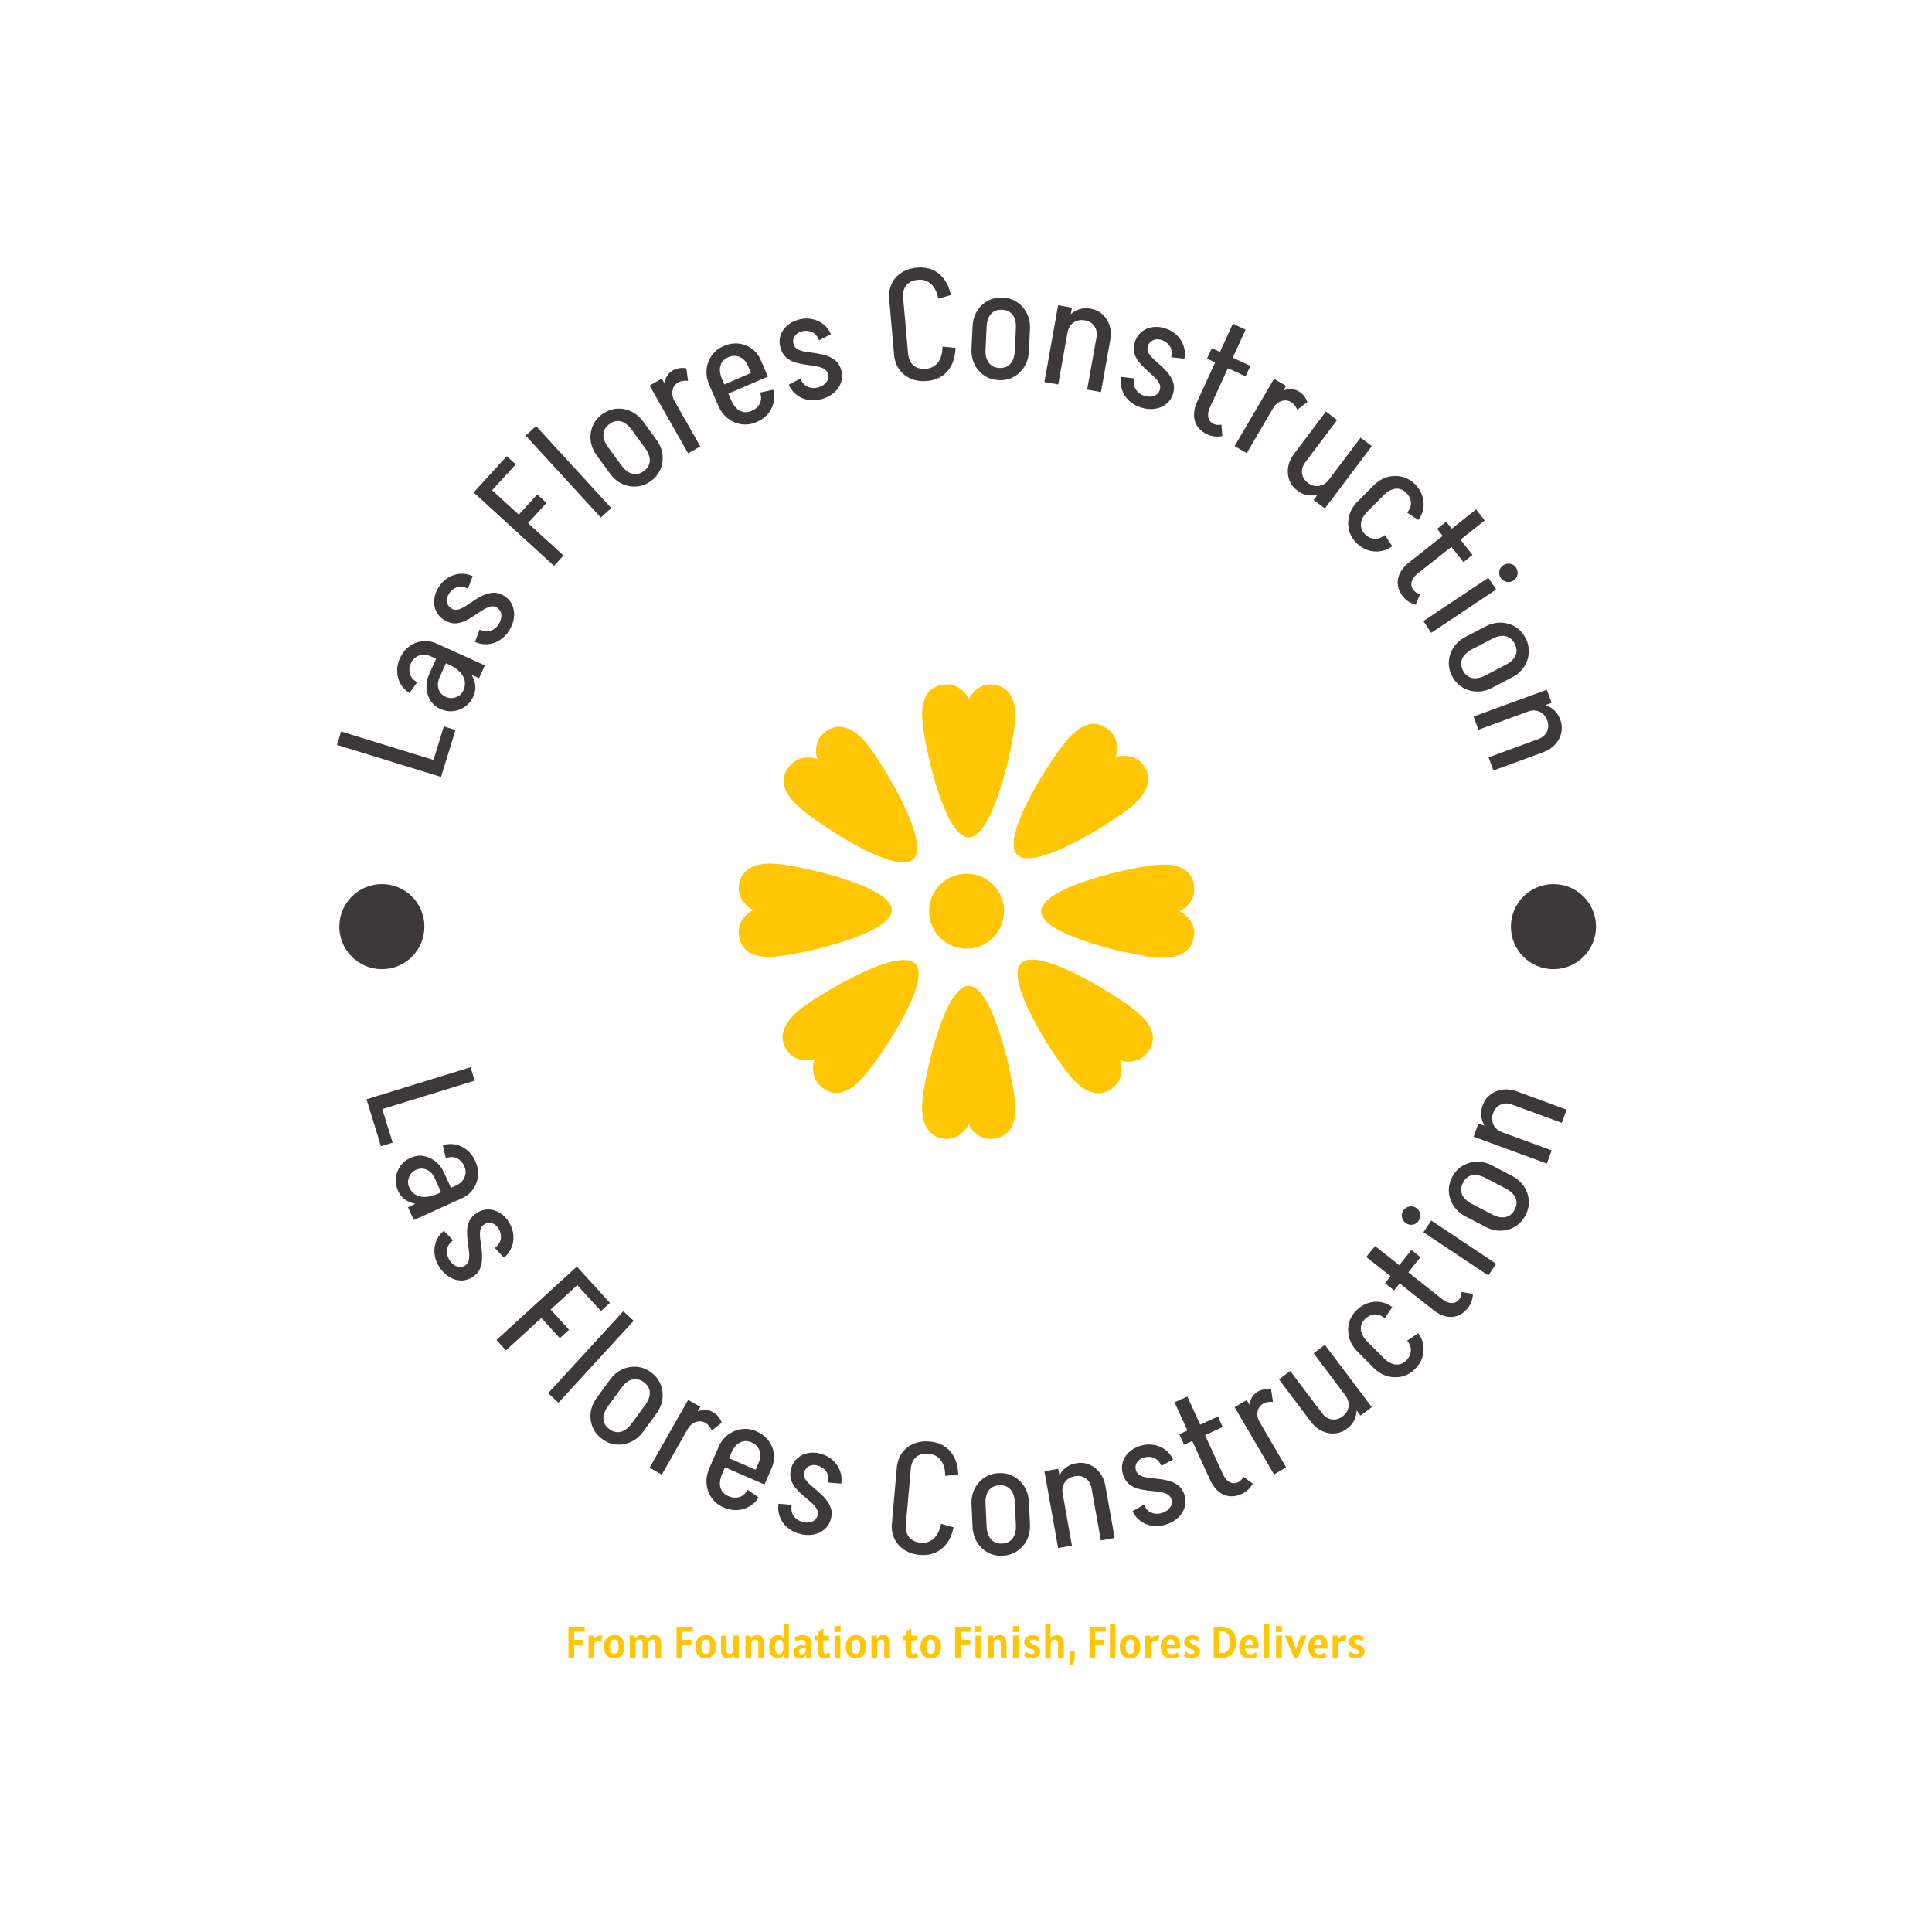 <svg xmlns="http://www.w3.org/2000/svg" version="1.1" xmlns:xlink="http://www.w3.org/1999/xlink" xmlns:svgjs="http://svgjs.dev/svgjs" width="1500" height="1500" viewBox="0 0 1500 1500"><rect width="1500" height="1500" fill="#ffffff"></rect><g transform="matrix(0.667,0,0,0.667,250.135,207.668)"><svg viewBox="0 0 258 280" data-background-color="#ffffff" preserveAspectRatio="xMidYMid meet" height="1627" width="1500" xmlns="http://www.w3.org/2000/svg" xmlns:xlink="http://www.w3.org/1999/xlink"><g id="tight-bounds" transform="matrix(1,0,0,1,-0.035,0)"><svg viewBox="0 0 258.069 280" height="280" width="258.069"><g><svg viewBox="0 0 278.27 301.917" height="280" width="258.069"><g><svg viewBox="0 0 278.27 301.917" height="301.917" width="278.27"><g id="textblocktransform"><svg viewBox="0 0 278.27 301.917" height="301.917" width="278.27" id="textblock"><g><svg viewBox="0 0 278.27 278.27" height="278.27" width="278.27"><g transform="matrix(1,0,0,1,89.943,90.053)"><svg viewBox="0 0 98.383 98.164" height="98.164" width="98.383"><g id="icon-0"><svg xmlns="http://www.w3.org/2000/svg" xmlns:xlink="http://www.w3.org/1999/xlink" version="1.1" x="0" y="0" viewBox="0 0.205 100.012 99.789" enable-background="new 0 0 100 100" xml:space="preserve" width="98.383" height="98.164" class="icon-xg-0" data-fill-palette-color="accent" id="xg-0"><g fill="#ffc604" data-fill-palette-color="accent"><path d="M12.762 72.146c-0.205 0.193-5.821 4.66-1.523 9.195 1.31 1.383 3.888 1.762 5.505 1.109-0.796 1.668-0.484 4.186 0.829 5.57 4.439 4.686 8.993-0.812 9.241-1.049 2.799-2.65 15.849-21.32 11.968-25.414C34.903 57.463 15.56 69.496 12.762 72.146z" fill="#ffc604" data-fill-palette-color="accent"></path><path d="M86.9 26.447c0.202-0.198 5.719-4.783 1.327-9.225-1.34-1.354-3.925-1.68-5.527-0.992 0.762-1.684 0.397-4.194-0.944-5.553-4.541-4.588-8.977 1.006-9.22 1.247-2.74 2.711-15.391 21.653-11.425 25.665C65.079 41.6 84.162 29.158 86.9 26.447z" fill="#ffc604" data-fill-palette-color="accent"></path><path d="M40.266 92.564c0 0.283-0.62 7.43 5.624 7.43 1.905 0 3.955-1.609 4.595-3.23 0.661 1.725 2.701 3.23 4.611 3.23 6.454 0 5.598-7.088 5.598-7.43 0-3.854-4.574-26.172-10.214-26.172C44.839 66.393 40.266 88.711 40.266 92.564z" fill="#ffc604" data-fill-palette-color="accent"></path><path d="M60.721 7.635c0-0.282 0.62-7.43-5.625-7.43-1.905 0-3.954 1.609-4.591 3.23-0.663-1.725-2.705-3.23-4.615-3.23-6.454 0-5.596 7.088-5.596 7.43 0 3.854 4.571 26.17 10.213 26.17C56.147 33.805 60.721 11.488 60.721 7.635z" fill="#ffc604" data-fill-palette-color="accent"></path><path d="M7.43 39.562C7.148 39.562 0 38.94 0 45.186c0 1.906 1.608 3.956 3.23 4.592C1.505 50.439 0 52.48 0 54.393c0 6.453 7.088 5.594 7.43 5.594 3.854 0 26.17-4.57 26.17-10.209C33.6 44.135 11.283 39.562 7.43 39.562z" fill="#ffc604" data-fill-palette-color="accent"></path><path d="M92.581 60.23c0.281 0 7.431 0.619 7.431-5.625 0-1.904-1.608-3.955-3.23-4.595 1.724-0.663 3.23-2.703 3.23-4.611 0-6.455-7.088-5.599-7.431-5.599-3.853 0-26.171 4.574-26.171 10.213C66.41 55.654 88.729 60.23 92.581 60.23z" fill="#ffc604" data-fill-palette-color="accent"></path><path d="M73.518 87.051c0.203 0.195 4.874 5.643 9.246 1.182 1.332-1.363 1.617-3.949 0.904-5.541 1.697 0.73 4.2 0.328 5.536-1.037 4.519-4.611-1.147-8.957-1.392-9.197-2.752-2.695-21.894-15.045-25.842-11.018C58.022 65.473 70.767 84.352 73.518 87.051z" fill="#ffc604" data-fill-palette-color="accent"></path><path d="M27.575 12.611c-0.194-0.203-4.7-5.788-9.204-1.461-1.374 1.32-1.736 3.901-1.071 5.514-1.674-0.784-4.188-0.457-5.565 0.867-4.655 4.472 0.877 8.987 1.112 9.235 2.672 2.776 21.432 15.699 25.499 11.792C42.414 34.648 30.246 15.391 27.575 12.611z" fill="#ffc604" data-fill-palette-color="accent"></path><path d="M58.257 50.008c0 4.545-3.688 8.23-8.234 8.23-4.546 0-8.232-3.686-8.232-8.23 0-4.549 3.687-8.236 8.232-8.236C54.569 41.771 58.257 45.459 58.257 50.008z" fill="#ffc604" data-fill-palette-color="accent"></path></g></svg></g></svg></g><g id="text-0"><path d="M28.758 99.906l-2.524 8.198-2.521-0.776 2.525-8.198zM26.528 107.148l-0.892 2.898-22.471-6.919 0.892-2.897z" fill="#3d3839" data-fill-palette-color="primary"></path><path d="M35.101 85.942l-1.253 2.772-10.46-4.728 1.253-2.771zM32.635 92.623v0l-2.187-1.244c0.33-0.73 0.431-1.435 0.301-2.114-0.135-0.682-0.492-1.324-1.07-1.926-0.584-0.604-1.362-1.125-2.332-1.563v0l0.556-1.401c1.375 0.621 2.489 1.395 3.342 2.32 0.856 0.919 1.41 1.894 1.662 2.924 0.258 1.033 0.167 2.034-0.272 3.004zM30.448 91.379l2.187 1.244c-0.413 0.915-1.004 1.649-1.772 2.204-0.762 0.557-1.616 0.892-2.561 1.005-0.936 0.109-1.862-0.043-2.776-0.457v0l1.085-2.647c0.773 0.35 1.53 0.377 2.269 0.083 0.743-0.285 1.265-0.763 1.568-1.432zM26.611 92.728l-1.085 2.647c-0.951-0.43-1.679-1.044-2.184-1.841-0.502-0.803-0.784-1.707-0.848-2.711-0.057-1.002 0.147-2.018 0.613-3.05v0l2.198 0.805c-0.386 0.853-0.456 1.671-0.212 2.455 0.245 0.783 0.751 1.348 1.518 1.695zM27.352 84.048l-2.047 4.53-2.198-0.805 2.118-4.686zM27.903 84.375l-0.556 1.401-3.922-1.773 0.62-1.372zM24.705 81.244v0l-1.252 2.771c-0.89-0.402-1.741-0.465-2.554-0.189-0.809 0.285-1.405 0.851-1.787 1.698v0l-2.376-1.074c0.494-1.093 1.164-1.954 2.011-2.584 0.847-0.63 1.794-1.008 2.841-1.133 1.047-0.125 2.087 0.045 3.117 0.511zM20.488 89.594v0l-1.669 2.318c-0.853-0.533-1.502-1.2-1.946-2-0.444-0.8-0.684-1.677-0.718-2.631-0.034-0.954 0.163-1.907 0.594-2.858v0l2.375 1.073c-0.338 0.749-0.412 1.492-0.22 2.229 0.194 0.731 0.722 1.354 1.584 1.869z" fill="#3d3839" data-fill-palette-color="primary"></path><path d="M37.728 73.477v0c-0.475-0.296-0.971-0.371-1.49-0.226-0.528 0.147-1.085 0.411-1.672 0.792-0.592 0.377-1.205 0.781-1.838 1.212-0.633 0.431-1.292 0.806-1.976 1.126-0.684 0.32-1.401 0.485-2.152 0.493-0.753-0.001-1.516-0.242-2.288-0.722v0c0 0 0.05-0.08 0.15-0.241 0.1-0.16 0.23-0.369 0.39-0.626 0.157-0.252 0.312-0.5 0.465-0.746 0.153-0.246 0.283-0.455 0.39-0.626 0.107-0.172 0.16-0.257 0.16-0.257v0c0.475 0.296 0.971 0.371 1.49 0.226 0.525-0.141 1.079-0.407 1.663-0.798 0.575-0.388 1.187-0.797 1.835-1.226 0.652-0.435 1.322-0.804 2.01-1.105 0.691-0.307 1.403-0.475 2.135-0.504 0.738-0.025 1.504 0.21 2.298 0.706v0c0 0-0.053 0.086-0.16 0.257-0.107 0.172-0.239 0.383-0.395 0.635-0.16 0.257-0.317 0.509-0.47 0.755-0.153 0.246-0.281 0.452-0.385 0.617-0.107 0.172-0.16 0.257-0.16 0.258zM40.335 78.445v0l-2.239-1.394c0.438-0.703 0.623-1.389 0.556-2.058-0.067-0.669-0.376-1.174-0.924-1.516v0l1.57-2.522c0.789 0.491 1.363 1.143 1.723 1.954 0.356 0.817 0.481 1.7 0.374 2.649-0.105 0.958-0.458 1.921-1.06 2.887zM27.867 73.656l-1.555 2.496c-0.772-0.481-1.346-1.108-1.72-1.882-0.373-0.764-0.515-1.606-0.426-2.527 0.086-0.915 0.392-1.795 0.919-2.641v0l2.238 1.394c-0.363 0.583-0.497 1.174-0.402 1.773 0.104 0.597 0.42 1.059 0.946 1.387zM32.964 80.877l0.999-2.674c0.886 0.425 1.691 0.509 2.413 0.253 0.726-0.262 1.3-0.73 1.72-1.405v0l2.239 1.394c-0.538 0.863-1.216 1.552-2.036 2.065-0.82 0.513-1.694 0.802-2.623 0.867-0.929 0.064-1.833-0.102-2.712-0.5zM32.462 66.661l-1.016 2.701c-0.912-0.433-1.721-0.524-2.425-0.273-0.708 0.257-1.274 0.726-1.698 1.407v0l-2.238-1.394c0.552-0.886 1.232-1.577 2.041-2.074 0.8-0.494 1.665-0.781 2.595-0.86 0.927-0.074 1.84 0.091 2.741 0.493z" fill="#3d3839" data-fill-palette-color="primary"></path><path d="M48.411 50.848l-4.546 4.977-1.992-1.82 4.546-4.976zM50.042 64.449l-17.361-15.857 2.044-2.238 17.361 15.857zM35.991 48.864l-1.94-1.771 5.785-6.334 1.94 1.771z" fill="#3d3839" data-fill-palette-color="primary"></path><path d="M62.397 51.959l-2.241 2.055-16.235-17.7 2.241-2.056z" fill="#3d3839" data-fill-palette-color="primary"></path><path d="M72.171 37.223l-2.455 1.795-2.893-3.956 2.455-1.795zM64.602 42.758l-2.447 1.789-2.893-3.956 2.447-1.789zM62.077 33.776l-0.155 0.113-1.557-2.128 0.155-0.114zM71.06 46.059l-0.155 0.113-1.557-2.128 0.155-0.114zM61.727 38.826l-2.447 1.79c-0.736-1.006-1.174-2.062-1.316-3.169-0.136-1.111 0.001-2.167 0.413-3.168 0.407-1.007 1.086-1.858 2.037-2.554v0l1.557 2.129c-0.788 0.577-1.211 1.299-1.269 2.167-0.052 0.864 0.289 1.799 1.025 2.805zM69.296 33.291v0l-2.455 1.796c-0.736-1.006-1.52-1.617-2.355-1.834-0.834-0.216-1.653-0.03-2.458 0.559v0l-1.557-2.129c0.952-0.696 1.969-1.085 3.052-1.168 1.079-0.088 2.127 0.101 3.144 0.568 1.017 0.466 1.893 1.202 2.629 2.208zM62.137 44.522v0l2.447-1.789c0.72 0.984 1.503 1.588 2.351 1.811 0.853 0.219 1.674 0.04 2.462-0.536v0l1.557 2.129c-0.952 0.696-1.969 1.085-3.052 1.167-1.079 0.088-2.127-0.101-3.144-0.567-1.012-0.47-1.885-1.208-2.621-2.215zM69.698 38.993l2.455-1.795c0.736 1.006 1.171 2.064 1.308 3.175 0.136 1.111-0.001 2.167-0.413 3.168-0.407 1.007-1.086 1.858-2.037 2.554v0l-1.557-2.129c0.805-0.588 1.227-1.318 1.265-2.189 0.039-0.871-0.302-1.799-1.021-2.784z" fill="#3d3839" data-fill-palette-color="primary"></path><path d="M81.641 38.655l-2.635 1.498-8.323-14.644 2.635-1.498zM76.069 28.851l-1.186 0.674c-0.559-0.984-0.898-1.961-1.016-2.932-0.118-0.971-0.017-1.842 0.305-2.614 0.318-0.762 0.826-1.341 1.523-1.737v0l1.169 2.589c-0.679 0.386-1.089 0.96-1.229 1.722-0.15 0.759-0.005 1.525 0.434 2.298zM78.626 21.796l0.357 2.714c-0.344-0.06-0.709-0.062-1.095-0.005-0.395 0.054-0.736 0.163-1.024 0.326v0l-1.169-2.589c0.445-0.253 0.928-0.419 1.448-0.498 0.515-0.076 1.009-0.058 1.483 0.052z" fill="#3d3839" data-fill-palette-color="primary"></path><path d="M96.236 23.557l-10.439 4.525-0.86-1.984 10.439-4.525zM93.891 33.339l-0.148 0.065-1.049-2.42 0.148-0.064zM88.309 28.667l-2.782 1.206-1.949-4.496 2.781-1.206zM95.376 21.573l-2.781 1.205-0.692-1.594 2.782-1.206zM94.685 19.978v0l-2.782 1.206c-0.389-0.896-0.979-1.514-1.772-1.853-0.784-0.335-1.606-0.317-2.465 0.056v0l-1.037-2.392c1.1-0.477 2.175-0.664 3.226-0.562 1.05 0.103 2.005 0.46 2.865 1.071 0.86 0.611 1.515 1.436 1.965 2.474zM94.572 27.009v0l2.821-0.606c0.263 0.929 0.288 1.85 0.075 2.765-0.207 0.912-0.615 1.731-1.225 2.458-0.604 0.724-1.388 1.295-2.352 1.713v0l-1.049-2.419c0.735-0.319 1.28-0.816 1.634-1.49 0.347-0.672 0.379-1.479 0.096-2.421zM86.371 24.199l-2.781 1.206c-0.504-1.162-0.701-2.295-0.592-3.4 0.117-1.101 0.487-2.094 1.108-2.98 0.619-0.892 1.469-1.573 2.551-2.042v0l1.037 2.392c-0.896 0.389-1.465 1.006-1.708 1.852-0.239 0.838-0.11 1.828 0.385 2.972zM85.527 29.873v0l2.782-1.206c0.488 1.125 1.119 1.886 1.893 2.285 0.784 0.402 1.623 0.408 2.52 0.02v0l1.049 2.42c-1.082 0.469-2.158 0.627-3.23 0.475-1.074-0.158-2.056-0.577-2.946-1.256-0.883-0.682-1.572-1.594-2.068-2.738z" fill="#3d3839" data-fill-palette-color="primary"></path><path d="M109.229 22.998v0c-0.156-0.537-0.475-0.925-0.958-1.163-0.491-0.243-1.082-0.419-1.773-0.527-0.693-0.115-1.418-0.223-2.178-0.326-0.759-0.102-1.5-0.263-2.222-0.481-0.723-0.218-1.366-0.575-1.931-1.071-0.56-0.504-0.967-1.193-1.22-2.066v0c0 0 0.091-0.026 0.272-0.079 0.181-0.053 0.417-0.121 0.708-0.205 0.285-0.083 0.566-0.164 0.844-0.245 0.278-0.081 0.514-0.149 0.709-0.206 0.194-0.056 0.291-0.084 0.291-0.084v0c0.156 0.537 0.475 0.925 0.958 1.163 0.485 0.245 1.075 0.418 1.77 0.518 0.687 0.095 1.415 0.2 2.185 0.313 0.776 0.112 1.52 0.285 2.234 0.52 0.72 0.233 1.362 0.584 1.925 1.052 0.565 0.474 0.978 1.161 1.239 2.06v0c0 0-0.097 0.028-0.291 0.084-0.194 0.056-0.433 0.126-0.718 0.209-0.291 0.084-0.576 0.167-0.854 0.247-0.278 0.081-0.511 0.148-0.699 0.203-0.194 0.056-0.291 0.084-0.291 0.084zM107.85 28.438v0l-0.734-2.533c0.796-0.231 1.392-0.618 1.788-1.161 0.397-0.543 0.505-1.125 0.325-1.746v0l2.853-0.827c0.259 0.893 0.251 1.761-0.023 2.605-0.281 0.846-0.778 1.586-1.492 2.221-0.718 0.643-1.624 1.123-2.717 1.441zM101.771 16.545l-2.824 0.819c-0.253-0.873-0.261-1.723-0.024-2.55 0.233-0.818 0.69-1.54 1.371-2.165 0.675-0.624 1.491-1.074 2.449-1.352v0l0.734 2.533c-0.66 0.191-1.154 0.542-1.484 1.051-0.321 0.514-0.395 1.068-0.222 1.664zM100.74 25.323l2.53-1.323c0.376 0.908 0.918 1.508 1.627 1.801 0.715 0.29 1.455 0.325 2.219 0.104v0l0.734 2.533c-0.977 0.283-1.942 0.342-2.894 0.176-0.953-0.166-1.796-0.535-2.531-1.107-0.734-0.573-1.296-1.3-1.685-2.184zM109.862 14.409l-2.559 1.331c-0.39-0.932-0.93-1.54-1.623-1.823-0.699-0.281-1.433-0.31-2.203-0.087v0l-0.734-2.533c1.003-0.291 1.971-0.351 2.904-0.179 0.925 0.167 1.76 0.531 2.505 1.093 0.739 0.564 1.309 1.297 1.711 2.198z" fill="#3d3839" data-fill-palette-color="primary"></path><path d="M126.518 18.614l-3.02 0.267-1.066-12.058 3.02-0.267zM125.452 6.556l-3.02 0.267c-0.107-1.215 0.076-2.319 0.549-3.315 0.467-0.988 1.177-1.788 2.131-2.399 0.947-0.604 2.065-0.964 3.353-1.078v0l0.233 2.627c-1.107 0.098-1.949 0.483-2.525 1.156-0.583 0.674-0.823 1.588-0.721 2.742zM123.496 18.851v0l3.019-0.267c0.102 1.154 0.5 2.018 1.193 2.592 0.687 0.575 1.583 0.813 2.691 0.716v0l0.232 2.627c-1.288 0.114-2.452-0.05-3.492-0.492-1.047-0.448-1.887-1.111-2.52-1.989-0.639-0.883-1.014-1.946-1.123-3.187zM135.755 5.949l-2.708 0.808c-0.258-1.384-0.77-2.437-1.538-3.161-0.767-0.723-1.718-1.035-2.851-0.935v0l-0.233-2.627c1.886-0.167 3.473 0.271 4.762 1.314 1.283 1.05 2.139 2.583 2.568 4.601zM133.961 17.094v0l2.804 0.279c-0.066 2.082-0.639 3.752-1.718 5.011-1.086 1.259-2.571 1.972-4.456 2.139v0l-0.233-2.627c1.134-0.1 2.015-0.574 2.644-1.421 0.628-0.847 0.948-1.974 0.959-3.381z" fill="#3d3839" data-fill-palette-color="primary"></path><path d="M152.613 18.159l-3.038-0.143 0.231-4.896 3.038 0.144zM143.247 17.716l-3.028-0.143 0.231-4.895 3.028 0.143zM146.919 9.14l-0.191-0.009 0.124-2.634 0.192 0.009zM146.201 24.34l-0.192-0.009 0.125-2.634 0.192 0.009zM143.477 12.852l-3.028-0.143c0.059-1.245 0.38-2.342 0.965-3.293 0.591-0.95 1.361-1.686 2.309-2.207 0.949-0.528 2.012-0.765 3.19-0.709v0l-0.125 2.634c-0.976-0.046-1.758 0.251-2.348 0.89-0.583 0.64-0.904 1.583-0.963 2.828zM152.843 13.294v0l-3.038-0.143c0.059-1.245-0.169-2.213-0.682-2.905-0.514-0.692-1.268-1.061-2.264-1.109v0l0.124-2.634c1.178 0.056 2.214 0.391 3.109 1.007 0.895 0.609 1.592 1.414 2.091 2.415 0.499 1.001 0.719 2.125 0.66 3.369zM140.22 17.543v0l3.028 0.143c-0.058 1.218 0.173 2.18 0.693 2.886 0.526 0.706 1.277 1.082 2.253 1.128v0l-0.124 2.634c-1.178-0.056-2.214-0.391-3.109-1.007-0.895-0.609-1.592-1.414-2.091-2.415-0.492-1.001-0.709-2.124-0.65-3.369zM149.576 17.985l3.038 0.144c-0.059 1.245-0.384 2.342-0.974 3.292-0.591 0.95-1.361 1.686-2.31 2.207-0.949 0.528-2.012 0.765-3.19 0.709v0l0.125-2.634c0.996 0.047 1.782-0.256 2.359-0.91 0.577-0.654 0.894-1.59 0.952-2.808z" fill="#3d3839" data-fill-palette-color="primary"></path><path d="M158.952 25.271l-2.984-0.532 2.956-16.583 2.985 0.532zM168.184 26.917l-2.985-0.532 2.015-11.301 2.984 0.532zM170.198 15.616l-2.984-0.532c0.163-0.915 0.012-1.715-0.455-2.4-0.467-0.679-1.149-1.098-2.044-1.258v0l1.231-2.531c1.001 0.179 1.858 0.591 2.571 1.239 0.706 0.646 1.213 1.448 1.521 2.406 0.302 0.957 0.355 1.983 0.16 3.076zM160.954 14.04l-1.313-0.234c0.199-1.114 0.609-2.074 1.232-2.88 0.616-0.807 1.364-1.392 2.243-1.755 0.879-0.363 1.823-0.455 2.83-0.276v0l-1.231 2.531c-0.942-0.168-1.76-0.009-2.456 0.476-0.702 0.484-1.137 1.197-1.305 2.138z" fill="#3d3839" data-fill-palette-color="primary"></path><path d="M180.881 26.475v0c0.172-0.532 0.125-1.032-0.141-1.501-0.271-0.477-0.662-0.954-1.173-1.43-0.509-0.483-1.05-0.98-1.621-1.491-0.571-0.51-1.095-1.058-1.571-1.644-0.476-0.586-0.809-1.242-0.999-1.969-0.181-0.731-0.132-1.529 0.148-2.394v0c0 0 0.09 0.029 0.269 0.087 0.179 0.058 0.413 0.134 0.702 0.226 0.282 0.091 0.561 0.181 0.836 0.271 0.276 0.089 0.51 0.165 0.702 0.227 0.192 0.062 0.288 0.093 0.289 0.093v0c-0.172 0.532-0.125 1.032 0.141 1.501 0.264 0.475 0.656 0.948 1.176 1.42 0.515 0.464 1.06 0.959 1.634 1.484 0.58 0.527 1.1 1.088 1.558 1.683 0.466 0.597 0.801 1.246 1.005 1.949 0.202 0.71 0.16 1.51-0.128 2.401v0c0 0-0.096-0.031-0.289-0.093-0.192-0.062-0.429-0.139-0.711-0.23-0.288-0.093-0.57-0.184-0.846-0.273-0.276-0.089-0.506-0.164-0.692-0.224-0.192-0.062-0.288-0.093-0.289-0.093zM176.691 30.206v0l0.811-2.509c0.788 0.255 1.499 0.269 2.132 0.041 0.633-0.227 1.049-0.649 1.247-1.263v0l2.827 0.913c-0.286 0.885-0.779 1.599-1.479 2.145-0.707 0.543-1.533 0.878-2.48 1.004-0.955 0.13-1.975 0.02-3.058-0.331zM178.322 16.95l-2.798-0.904c0.28-0.865 0.749-1.574 1.409-2.125 0.651-0.547 1.434-0.889 2.349-1.025 0.908-0.138 1.837-0.054 2.785 0.253v0l-0.811 2.509c-0.654-0.211-1.26-0.198-1.818 0.039-0.554 0.246-0.926 0.663-1.116 1.253zM172.548 23.642l2.837 0.323c-0.198 0.963-0.085 1.764 0.338 2.403 0.43 0.642 1.023 1.085 1.779 1.329v0l-0.811 2.509c-0.968-0.313-1.8-0.805-2.496-1.476-0.696-0.671-1.188-1.45-1.475-2.335-0.287-0.886-0.344-1.803-0.172-2.753zM186.22 19.716l-2.866-0.332c0.2-0.99 0.092-1.797-0.322-2.419-0.421-0.625-1.013-1.06-1.776-1.307v0l0.811-2.509c0.993 0.321 1.829 0.814 2.506 1.479 0.673 0.656 1.16 1.426 1.462 2.309 0.296 0.881 0.357 1.807 0.185 2.779z" fill="#3d3839" data-fill-palette-color="primary"></path><path d="M191.744 30.169l-2.755-1.263 7.694-16.77 2.738 1.3zM199.42 23.519l-8.33-3.821 1.041-2.269 8.33 3.821zM189.002 28.878v0l2.755 1.264c-0.267 0.582-0.41 1.112-0.43 1.592-0.026 0.477 0.065 0.893 0.272 1.248 0.202 0.352 0.517 0.626 0.946 0.823v0l-1.348 2.283c-1.414-0.649-2.319-1.609-2.714-2.879-0.395-1.271-0.222-2.714 0.519-4.331zM194.204 33.944v0l0.191 2.466c-0.545 0.121-1.092 0.151-1.642 0.092-0.553-0.054-1.072-0.192-1.556-0.414v0l1.348-2.283c0.263 0.121 0.529 0.187 0.798 0.199 0.275 0.015 0.562-0.005 0.861-0.06z" fill="#3d3839" data-fill-palette-color="primary"></path><path d="M199.662 40.117l-2.615-1.533 8.52-14.53 2.615 1.533zM205.366 30.389l-1.177-0.69c0.572-0.976 1.25-1.758 2.032-2.346 0.782-0.588 1.587-0.936 2.416-1.043 0.819-0.105 1.575 0.045 2.266 0.45v0l-1.658 2.308c-0.674-0.395-1.376-0.463-2.106-0.204-0.732 0.25-1.323 0.759-1.773 1.525zM212.754 29.076l-2.172 1.666c-0.12-0.328-0.301-0.645-0.543-0.951-0.245-0.315-0.509-0.556-0.794-0.723v0l1.658-2.308c0.442 0.259 0.827 0.594 1.155 1.006 0.323 0.408 0.555 0.845 0.696 1.31z" fill="#3d3839" data-fill-palette-color="primary"></path><path d="M224.255 36.764l2.429 1.83-10.137 13.452-2.429-1.83zM216.774 31.127l2.421 1.824-6.902 9.159-2.421-1.824zM209.872 40.286l2.421 1.824c-0.563 0.748-0.79 1.535-0.678 2.361 0.121 0.825 0.544 1.511 1.27 2.058v0l-2.243 1.701c-0.834-0.628-1.42-1.39-1.757-2.286-0.343-0.899-0.432-1.844-0.268-2.834 0.164-0.99 0.582-1.931 1.255-2.824zM217.408 45.85l1.065 0.803c-0.681 0.904-1.473 1.58-2.377 2.03-0.905 0.44-1.841 0.624-2.808 0.553-0.962-0.067-1.843-0.402-2.646-1.006v0l2.243-1.701c0.748 0.563 1.541 0.786 2.381 0.668 0.84-0.118 1.553-0.567 2.142-1.347z" fill="#3d3839" data-fill-palette-color="primary"></path><path d="M225.736 52.725l-2.148-2.139 3.507-3.523 2.148 2.139zM229.215 49.23l-2.148-2.138c0.879-0.883 1.854-1.481 2.925-1.793 1.081-0.312 2.147-0.343 3.201-0.093 1.053 0.25 1.997 0.791 2.833 1.623v0l-1.861 1.869c-0.692-0.689-1.469-0.992-2.331-0.909-0.867 0.078-1.74 0.559-2.619 1.441zM236.728 54.544l-2.411-1.602c0.632-0.787 0.902-1.555 0.81-2.302-0.087-0.743-0.415-1.397-0.983-1.963v0l1.86-1.869c0.74 0.737 1.261 1.555 1.563 2.455 0.302 0.89 0.387 1.797 0.256 2.721-0.136 0.92-0.501 1.773-1.095 2.56zM223.609 50.564v0l2.148 2.139c-0.865 0.869-1.337 1.739-1.416 2.611-0.089 0.872 0.213 1.652 0.905 2.341v0l-1.861 1.869c-0.835-0.832-1.38-1.774-1.635-2.826-0.25-1.057-0.224-2.124 0.079-3.201 0.307-1.072 0.901-2.05 1.78-2.933zM229.49 57.789v0l1.613 2.405c-0.77 0.583-1.617 0.947-2.541 1.091-0.929 0.14-1.841 0.063-2.737-0.23-0.901-0.298-1.721-0.816-2.461-1.552v0l1.861-1.869c0.568 0.566 1.228 0.886 1.981 0.96 0.758 0.079 1.519-0.189 2.284-0.805z" fill="#3d3839" data-fill-palette-color="primary"></path><path d="M236.623 66.082l-1.881-2.377 14.467-11.45 1.85 2.402zM246.481 63.64l-5.687-7.186 1.957-1.549 5.687 7.186zM234.766 63.686v0l1.881 2.377c-0.502 0.397-0.871 0.805-1.106 1.224-0.24 0.413-0.348 0.825-0.324 1.235 0.02 0.405 0.176 0.793 0.469 1.162v0l-2.237 1.423c-0.966-1.22-1.336-2.486-1.112-3.798 0.225-1.312 1.034-2.519 2.429-3.623zM237.102 70.561v0l-0.95 2.285c-0.54-0.14-1.042-0.361-1.505-0.664-0.469-0.299-0.868-0.657-1.198-1.075v0l2.237-1.423c0.18 0.227 0.387 0.407 0.621 0.54 0.238 0.138 0.503 0.25 0.795 0.337z" fill="#3d3839" data-fill-palette-color="primary"></path><path d="M239.519 78.906l-1.688-2.531 14.015-9.343 1.687 2.531zM254.539 67.046v0c-0.31-0.465-0.413-0.959-0.308-1.482 0.11-0.527 0.395-0.943 0.855-1.25v0c0.465-0.31 0.962-0.415 1.491-0.314 0.534 0.097 0.957 0.378 1.267 0.843v0c0.306 0.46 0.405 0.96 0.297 1.502-0.103 0.538-0.387 0.962-0.852 1.273v0c-0.46 0.306-0.957 0.404-1.494 0.291-0.531-0.116-0.949-0.404-1.256-0.863z" fill="#3d3839" data-fill-palette-color="primary"></path><path d="M252.66 90.793l-1.408-2.696 4.344-2.268 1.408 2.696zM248.32 82.481l-1.403-2.688 4.345-2.268 1.403 2.688zM257.579 81.329l-0.089-0.17 2.338-1.221 0.088 0.17zM244.089 88.371l-0.089-0.17 2.338-1.221 0.089 0.171zM252.638 80.227l-1.403-2.687c1.105-0.577 2.215-0.852 3.33-0.827 1.118 0.032 2.142 0.326 3.07 0.882 0.935 0.553 1.675 1.352 2.221 2.397v0l-2.338 1.22c-0.452-0.866-1.103-1.392-1.953-1.579-0.847-0.181-1.823 0.017-2.927 0.594zM256.977 88.539v0l-1.407-2.696c1.105-0.577 1.826-1.261 2.165-2.054 0.339-0.792 0.277-1.63-0.184-2.514v0l2.337-1.22c0.546 1.045 0.778 2.109 0.698 3.192-0.075 1.08-0.418 2.088-1.032 3.023-0.613 0.936-1.472 1.692-2.577 2.269zM246.944 79.779v0l1.403 2.688c-1.081 0.564-1.795 1.249-2.142 2.053-0.344 0.81-0.291 1.649 0.161 2.514v0l-2.338 1.221c-0.546-1.045-0.778-2.109-0.697-3.192 0.075-1.08 0.418-2.088 1.032-3.024 0.616-0.93 1.477-1.683 2.581-2.26zM251.279 88.083l1.408 2.696c-1.105 0.577-2.216 0.849-3.335 0.817-1.118-0.032-2.142-0.326-3.071-0.881-0.935-0.553-1.675-1.352-2.22-2.398v0l2.338-1.22c0.461 0.884 1.12 1.41 1.975 1.579 0.856 0.169 1.824-0.029 2.905-0.593z" fill="#3d3839" data-fill-palette-color="primary"></path><path d="M249.714 99.853l-1.045-2.846 15.811-5.806 1.045 2.845zM252.946 108.655l-1.045-2.846 10.775-3.957 1.045 2.846zM263.721 104.698l-1.045-2.846c0.873-0.32 1.487-0.855 1.844-1.603 0.35-0.746 0.369-1.546 0.055-2.399v0l2.807-0.212c0.351 0.955 0.426 1.903 0.227 2.844-0.202 0.935-0.639 1.777-1.311 2.527-0.674 0.743-1.533 1.306-2.577 1.689zM260.422 95.92l-0.46-1.252c1.062-0.39 2.098-0.519 3.109-0.388 1.008 0.125 1.89 0.476 2.646 1.052 0.757 0.576 1.312 1.345 1.665 2.306v0l-2.807 0.212c-0.33-0.898-0.879-1.525-1.648-1.881-0.772-0.362-1.607-0.379-2.505-0.049z" fill="#3d3839" data-fill-palette-color="primary"></path><path d="M12.659 189.811l-2.524-8.199 2.52-0.776 2.524 8.199zM10.429 182.568l-0.892-2.897 22.472-6.919 0.891 2.897z" fill="#3d3839" data-fill-palette-color="primary"></path><path d="M19.75 205.756l-1.252-2.772 10.459-4.728 1.253 2.772zM16.364 199.491v0l2.38-0.821c0.33 0.73 0.793 1.272 1.388 1.624 0.601 0.349 1.319 0.505 2.152 0.469 0.84-0.039 1.744-0.278 2.714-0.717v0l0.685 1.343c-1.375 0.621-2.692 0.947-3.95 0.976-1.256 0.035-2.353-0.193-3.293-0.686-0.946-0.489-1.638-1.219-2.076-2.188zM18.744 198.67l-2.38 0.821c-0.413-0.915-0.574-1.843-0.483-2.787 0.085-0.94 0.398-1.802 0.938-2.586 0.537-0.775 1.263-1.369 2.177-1.782v0l1.27 2.564c-0.773 0.35-1.294 0.899-1.561 1.648-0.276 0.746-0.263 1.453 0.039 2.122zM20.266 194.9l-1.27-2.564c0.951-0.43 1.893-0.571 2.825-0.423 0.935 0.154 1.8 0.539 2.596 1.155 0.79 0.619 1.418 1.444 1.884 2.475v0l-2.057 1.118c-0.386-0.853-0.953-1.447-1.702-1.781-0.75-0.334-1.508-0.327-2.276 0.02zM26.292 201.191l-2.048-4.53 2.057-1.118 2.118 4.687zM25.683 201.389l-0.685-1.343 3.923-1.773 0.62 1.372zM30.146 201.057v0l-1.253-2.771c0.89-0.402 1.5-0.999 1.829-1.792 0.321-0.795 0.289-1.617-0.093-2.464v0l2.375-1.073c0.494 1.093 0.698 2.165 0.612 3.216-0.086 1.052-0.429 2.012-1.027 2.881-0.598 0.869-1.412 1.537-2.443 2.003zM26.664 192.374v0l-0.637-2.784c0.964-0.288 1.893-0.334 2.787-0.139 0.894 0.195 1.71 0.595 2.449 1.199 0.739 0.605 1.324 1.383 1.754 2.334v0l-2.376 1.074c-0.338-0.749-0.848-1.295-1.527-1.638-0.677-0.337-1.494-0.352-2.45-0.046z" fill="#3d3839" data-fill-palette-color="primary"></path><path d="M30.788 215.606v0c0.475-0.296 0.761-0.708 0.86-1.238 0.101-0.539 0.11-1.155 0.026-1.85-0.077-0.698-0.17-1.426-0.277-2.184-0.107-0.758-0.154-1.515-0.14-2.27 0.014-0.755 0.183-1.471 0.507-2.149 0.333-0.676 0.886-1.254 1.657-1.734v0c0 0 0.05 0.08 0.15 0.24 0.1 0.16 0.23 0.369 0.39 0.626 0.157 0.252 0.312 0.5 0.465 0.746 0.153 0.246 0.283 0.455 0.39 0.626 0.107 0.172 0.16 0.257 0.16 0.257v0c-0.475 0.296-0.761 0.708-0.86 1.238-0.104 0.533-0.11 1.148-0.018 1.845 0.095 0.687 0.192 1.416 0.291 2.187 0.103 0.777 0.138 1.541 0.106 2.291-0.029 0.756-0.192 1.469-0.49 2.138-0.303 0.673-0.852 1.257-1.646 1.752v0c0 0-0.053-0.086-0.161-0.257-0.107-0.172-0.239-0.383-0.395-0.635-0.16-0.257-0.317-0.509-0.47-0.755-0.153-0.246-0.281-0.452-0.385-0.617-0.107-0.172-0.16-0.257-0.16-0.257zM25.179 215.754v0l2.238-1.394c0.438 0.703 0.972 1.172 1.602 1.407 0.63 0.234 1.22 0.181 1.769-0.161v0l1.571 2.521c-0.789 0.491-1.627 0.72-2.514 0.685-0.89-0.041-1.738-0.318-2.543-0.833-0.814-0.517-1.522-1.258-2.123-2.225zM34.976 206.676l-1.555-2.495c0.772-0.481 1.588-0.719 2.448-0.715 0.85 0.002 1.669 0.246 2.456 0.732 0.783 0.48 1.438 1.144 1.965 1.99v0l-2.238 1.394c-0.363-0.583-0.835-0.964-1.415-1.143-0.582-0.169-1.136-0.09-1.661 0.237zM26.247 208.066l1.96 2.076c-0.772 0.608-1.203 1.293-1.292 2.055-0.085 0.767 0.082 1.489 0.502 2.163v0l-2.238 1.394c-0.538-0.863-0.856-1.776-0.956-2.738-0.099-0.962 0.027-1.874 0.379-2.736 0.352-0.862 0.9-1.6 1.645-2.214zM39.227 213.885l-1.976-2.103c0.791-0.628 1.229-1.313 1.315-2.056 0.081-0.749-0.09-1.464-0.514-2.144v0l2.238-1.394c0.552 0.886 0.872 1.802 0.961 2.746 0.091 0.936-0.034 1.838-0.373 2.708-0.343 0.864-0.893 1.612-1.651 2.243z" fill="#3d3839" data-fill-palette-color="primary"></path><path d="M51.297 231.275l-4.545-4.976 1.992-1.819 4.545 4.976zM37.604 231.671l17.361-15.857 2.044 2.238-17.361 15.857zM54.395 219.085l1.94-1.771 5.785 6.334-1.94 1.771z" fill="#3d3839" data-fill-palette-color="primary"></path><path d="M51.011 245.215l-2.242-2.055 16.235-17.701 2.241 2.056z" fill="#3d3839" data-fill-palette-color="primary"></path><path d="M69.277 251.494l-2.455-1.795 2.893-3.956 2.455 1.795zM61.708 245.959l-2.446-1.789 2.892-3.956 2.447 1.789zM69.502 240.831l-0.155-0.114 1.557-2.128 0.155 0.113zM60.52 253.114l-0.155-0.114 1.556-2.128 0.155 0.113zM64.583 242.028l-2.447-1.789c0.736-1.006 1.609-1.744 2.621-2.215 1.017-0.466 2.065-0.655 3.144-0.567 1.083 0.083 2.1 0.472 3.052 1.167v0l-1.557 2.129c-0.788-0.577-1.605-0.761-2.45-0.552-0.84 0.212-1.627 0.821-2.363 1.827zM72.152 247.563v0l-2.455-1.795c0.736-1.006 1.08-1.939 1.033-2.8-0.047-0.86-0.473-1.585-1.277-2.173v0l1.557-2.129c0.952 0.696 1.631 1.547 2.038 2.554 0.411 1.001 0.548 2.057 0.412 3.168-0.136 1.111-0.572 2.169-1.308 3.175zM59.279 244.145v0l2.447 1.79c-0.72 0.984-1.057 1.914-1.013 2.789 0.05 0.879 0.469 1.607 1.257 2.183v0l-1.556 2.129c-0.952-0.696-1.631-1.547-2.038-2.554-0.411-1.001-0.548-2.057-0.412-3.168 0.142-1.107 0.58-2.163 1.315-3.169zM66.84 249.674l2.455 1.796c-0.736 1.006-1.612 1.742-2.629 2.208-1.017 0.466-2.065 0.655-3.144 0.567-1.083-0.083-2.1-0.472-3.051-1.167v0l1.556-2.129c0.805 0.588 1.628 0.769 2.47 0.542 0.842-0.227 1.623-0.833 2.343-1.817z" fill="#3d3839" data-fill-palette-color="primary"></path><path d="M73.317 260.75l-2.635-1.498 8.323-14.644 2.636 1.498zM78.889 250.947l-1.185-0.674c0.559-0.984 1.226-1.775 1.999-2.374 0.774-0.598 1.574-0.957 2.402-1.076 0.818-0.116 1.575 0.024 2.272 0.42v0l-1.627 2.33c-0.679-0.386-1.382-0.445-2.108-0.176-0.729 0.26-1.313 0.776-1.752 1.55zM86.259 249.534l-2.149 1.695c-0.124-0.326-0.31-0.641-0.556-0.944-0.249-0.312-0.517-0.549-0.804-0.712v0l1.627-2.33c0.445 0.253 0.835 0.583 1.169 0.99 0.328 0.404 0.566 0.837 0.713 1.301z" fill="#3d3839" data-fill-palette-color="primary"></path><path d="M95.508 262.882l-10.439-4.525 0.86-1.984 10.439 4.526zM86.765 267.858l-0.148-0.064 1.049-2.419 0.148 0.064zM86.359 260.59l-2.781-1.206 1.949-4.496 2.781 1.206zM96.368 260.899l-2.781-1.206 0.691-1.595 2.781 1.206zM97.059 259.304v0l-2.781-1.206c0.389-0.896 0.435-1.75 0.141-2.56-0.291-0.802-0.866-1.389-1.726-1.761v0l1.037-2.392c1.1 0.477 1.972 1.134 2.615 1.971 0.643 0.837 1.035 1.778 1.177 2.823 0.142 1.045-0.013 2.087-0.463 3.125zM91.851 264.028v0l2.37 1.645c-0.498 0.827-1.153 1.475-1.966 1.944-0.807 0.472-1.684 0.735-2.632 0.787-0.941 0.054-1.894-0.127-2.858-0.546v0l1.049-2.419c0.735 0.319 1.47 0.377 2.204 0.174 0.728-0.206 1.339-0.734 1.833-1.585zM88.296 256.122l-2.781-1.206c0.504-1.162 1.196-2.081 2.076-2.756 0.884-0.667 1.862-1.076 2.933-1.229 1.074-0.158 2.152-0.003 3.234 0.466v0l-1.037 2.392c-0.896-0.389-1.736-0.382-2.519 0.02-0.775 0.398-1.41 1.169-1.906 2.313zM83.578 259.384v0l2.781 1.206c-0.488 1.125-0.612 2.106-0.373 2.944 0.242 0.847 0.812 1.464 1.707 1.853v0l-1.049 2.419c-1.082-0.469-1.933-1.146-2.554-2.032-0.619-0.892-0.985-1.895-1.097-3.009-0.106-1.111 0.089-2.237 0.585-3.381z" fill="#3d3839" data-fill-palette-color="primary"></path><path d="M106.952 269.614v0c0.156-0.537 0.093-1.035-0.187-1.496-0.285-0.468-0.69-0.933-1.216-1.394-0.524-0.467-1.079-0.948-1.665-1.44-0.587-0.493-1.127-1.025-1.621-1.596-0.494-0.571-0.846-1.217-1.058-1.938-0.203-0.725-0.179-1.525 0.075-2.398v0c0 0 0.091 0.026 0.271 0.079 0.181 0.053 0.417 0.121 0.709 0.206 0.285 0.083 0.566 0.164 0.844 0.244 0.278 0.081 0.514 0.149 0.708 0.206 0.194 0.056 0.291 0.084 0.292 0.084v0c-0.156 0.537-0.093 1.035 0.187 1.496 0.279 0.467 0.685 0.928 1.218 1.384 0.529 0.448 1.089 0.926 1.678 1.434 0.596 0.509 1.132 1.054 1.609 1.634 0.483 0.582 0.838 1.221 1.064 1.918 0.224 0.703 0.205 1.504-0.055 2.404v0c0 0-0.097-0.028-0.291-0.084-0.194-0.056-0.433-0.126-0.718-0.209-0.291-0.084-0.576-0.167-0.854-0.247-0.278-0.081-0.511-0.148-0.699-0.203-0.194-0.056-0.291-0.084-0.291-0.084zM102.877 273.471v0l0.734-2.533c0.796 0.231 1.506 0.223 2.132-0.023 0.626-0.246 1.028-0.68 1.209-1.301v0l2.853 0.827c-0.259 0.893-0.73 1.622-1.413 2.189-0.69 0.564-1.506 0.924-2.449 1.078-0.951 0.159-1.973 0.08-3.066-0.237zM104.104 260.171l-2.824-0.819c0.253-0.873 0.701-1.596 1.343-2.166 0.634-0.567 1.406-0.932 2.317-1.096 0.904-0.166 1.834-0.11 2.792 0.168v0l-0.735 2.533c-0.66-0.191-1.265-0.16-1.815 0.094-0.546 0.262-0.905 0.691-1.078 1.286zM98.536 267.036l2.846 0.236c-0.169 0.968-0.032 1.765 0.411 2.392 0.449 0.628 1.055 1.053 1.818 1.274v0l-0.734 2.533c-0.977-0.283-1.824-0.75-2.54-1.399-0.716-0.65-1.232-1.413-1.546-2.289-0.314-0.877-0.399-1.792-0.255-2.747zM112.083 262.696l-2.875-0.245c0.17-0.996 0.038-1.799-0.396-2.408-0.44-0.612-1.045-1.029-1.815-1.252v0l0.735-2.533c1.003 0.291 1.853 0.758 2.55 1.402 0.692 0.636 1.203 1.39 1.531 2.264 0.322 0.872 0.412 1.796 0.27 2.772z" fill="#3d3839" data-fill-palette-color="primary"></path><path d="M126.04 271.552l-3.02-0.267 1.067-12.058 3.019 0.267zM127.106 259.494l-3.019-0.267c0.107-1.215 0.481-2.27 1.122-3.167 0.633-0.891 1.473-1.554 2.519-1.988 1.039-0.429 2.202-0.586 3.49-0.473v0l-0.232 2.627c-1.107-0.098-2.003 0.134-2.689 0.696-0.692 0.561-1.089 1.418-1.191 2.572zM123.023 271.255v0l3.019 0.267c-0.102 1.154 0.138 2.075 0.72 2.762 0.575 0.687 1.416 1.079 2.523 1.176v0l-0.232 2.627c-1.288-0.114-2.406-0.48-3.352-1.097-0.952-0.625-1.663-1.425-2.131-2.4-0.474-0.982-0.657-2.094-0.547-3.335zM137.356 260.705l-2.808 0.32c-0.011-1.408-0.33-2.535-0.959-3.382-0.628-0.847-1.51-1.32-2.643-1.42v0l0.232-2.627c1.886 0.167 3.371 0.876 4.458 2.129 1.079 1.259 1.652 2.919 1.72 4.98zM133.634 271.362v0l2.712 0.767c-0.43 2.038-1.287 3.582-2.571 4.631-1.29 1.049-2.877 1.49-4.763 1.324v0l0.233-2.627c1.134 0.1 2.085-0.211 2.852-0.935 0.767-0.723 1.28-1.777 1.537-3.16z" fill="#3d3839" data-fill-palette-color="primary"></path><path d="M152.844 271.497l-3.038 0.144-0.231-4.895 3.038-0.144zM143.478 271.94l-3.028 0.143-0.231-4.895 3.028-0.143zM146.326 263.055l-0.192 0.009-0.125-2.634 0.192-0.009zM147.044 278.255l-0.192 0.01-0.124-2.635 0.191-0.009zM143.248 267.075l-3.028 0.143c-0.059-1.245 0.158-2.368 0.65-3.369 0.499-1.001 1.196-1.807 2.091-2.415 0.895-0.616 1.931-0.951 3.109-1.007v0l0.124 2.635c-0.976 0.046-1.727 0.415-2.254 1.108-0.52 0.692-0.751 1.661-0.692 2.905zM152.615 266.632v0l-3.038 0.144c-0.059-1.245-0.376-2.187-0.953-2.828-0.577-0.64-1.363-0.937-2.359-0.89v0l-0.124-2.634c1.178-0.056 2.241 0.181 3.189 0.709 0.949 0.522 1.718 1.257 2.31 2.207 0.591 0.95 0.916 2.047 0.975 3.292zM140.449 272.053v0l3.028-0.143c0.058 1.218 0.378 2.154 0.962 2.807 0.591 0.653 1.374 0.957 2.349 0.91v0l0.125 2.635c-1.178 0.056-2.241-0.181-3.19-0.709-0.949-0.522-1.718-1.257-2.309-2.208-0.584-0.95-0.906-2.048-0.965-3.292zM149.805 271.611l3.038-0.144c0.059 1.245-0.161 2.368-0.66 3.369-0.499 1.001-1.196 1.807-2.091 2.416-0.895 0.616-1.931 0.951-3.109 1.006v0l-0.124-2.634c0.996-0.047 1.75-0.423 2.263-1.129 0.513-0.705 0.741-1.667 0.683-2.884z" fill="#3d3839" data-fill-palette-color="primary"></path><path d="M161.909 276.073l-2.984 0.532-2.957-16.583 2.985-0.532zM171.14 274.427l-2.984 0.532-2.015-11.3 2.984-0.532zM169.125 263.127l-2.984 0.532c-0.163-0.915-0.582-1.614-1.256-2.096-0.673-0.475-1.457-0.633-2.353-0.473v0l0.281-2.801c1.001-0.179 1.948-0.087 2.84 0.274 0.886 0.362 1.639 0.94 2.259 1.732 0.614 0.794 1.018 1.738 1.213 2.832zM159.907 264.842l-1.313 0.234c-0.199-1.114-0.145-2.157 0.16-3.128 0.299-0.97 0.798-1.778 1.498-2.422 0.699-0.645 1.553-1.057 2.561-1.237v0l-0.281 2.801c-0.942 0.168-1.655 0.6-2.14 1.295-0.492 0.697-0.653 1.516-0.485 2.457z" fill="#3d3839" data-fill-palette-color="primary"></path><path d="M183.396 266.065v0c-0.172-0.532-0.503-0.91-0.993-1.134-0.499-0.228-1.095-0.386-1.788-0.473-0.696-0.094-1.425-0.18-2.187-0.26-0.762-0.079-1.507-0.217-2.236-0.413-0.729-0.196-1.383-0.533-1.962-1.012-0.575-0.487-1.002-1.163-1.282-2.028v0c0 0 0.09-0.029 0.269-0.087 0.179-0.058 0.413-0.134 0.702-0.227 0.282-0.091 0.561-0.181 0.836-0.27 0.276-0.089 0.51-0.165 0.702-0.227 0.192-0.062 0.288-0.093 0.288-0.093v0c0.172 0.532 0.503 0.91 0.993 1.134 0.492 0.23 1.087 0.385 1.786 0.463 0.69 0.074 1.421 0.157 2.193 0.247 0.779 0.088 1.528 0.239 2.248 0.452 0.727 0.211 1.379 0.542 1.956 0.992 0.58 0.457 1.013 1.131 1.302 2.022v0c0 0-0.096 0.031-0.289 0.093-0.192 0.062-0.429 0.139-0.711 0.23-0.288 0.093-0.57 0.184-0.846 0.274-0.276 0.089-0.506 0.164-0.692 0.223-0.192 0.062-0.288 0.093-0.289 0.094zM182.183 271.543v0l-0.811-2.509c0.788-0.255 1.373-0.66 1.753-1.214 0.38-0.555 0.47-1.14 0.271-1.755v0l2.827-0.914c0.286 0.885 0.305 1.753 0.056 2.605-0.255 0.854-0.729 1.609-1.423 2.265-0.698 0.665-1.589 1.172-2.673 1.522zM175.745 259.841l-2.797 0.904c-0.28-0.865-0.314-1.715-0.102-2.547 0.208-0.825 0.643-1.56 1.305-2.206 0.656-0.644 1.458-1.119 2.406-1.426v0l0.811 2.51c-0.654 0.211-1.137 0.577-1.451 1.095-0.305 0.523-0.362 1.08-0.172 1.67zM174.982 268.647l2.489-1.4c0.403 0.896 0.963 1.48 1.681 1.751 0.724 0.269 1.464 0.281 2.22 0.036v0l0.811 2.509c-0.968 0.313-1.93 0.401-2.888 0.265-0.957-0.137-1.812-0.48-2.563-1.03-0.751-0.55-1.335-1.26-1.75-2.131zM183.768 257.46l-2.518 1.408c-0.418-0.92-0.977-1.511-1.677-1.772-0.707-0.26-1.442-0.267-2.205-0.02v0l-0.811-2.51c0.993-0.321 1.959-0.41 2.897-0.267 0.93 0.138 1.775 0.477 2.538 1.016 0.756 0.542 1.348 1.256 1.776 2.145z" fill="#3d3839" data-fill-palette-color="primary"></path><path d="M194.513 260.625l-2.755 1.264-7.693-16.769 2.772-1.228zM194.479 250.469l-8.33 3.822-1.041-2.269 8.33-3.821zM191.745 261.862v0l2.756-1.264c0.267 0.582 0.576 1.037 0.926 1.365 0.345 0.331 0.719 0.534 1.123 0.607 0.398 0.077 0.812 0.017 1.241-0.18v0l0.851 2.511c-1.414 0.649-2.732 0.709-3.953 0.179-1.221-0.529-2.202-1.602-2.944-3.218zM198.978 261.223v0l1.995 1.464c-0.264 0.492-0.598 0.926-1.003 1.305-0.402 0.384-0.844 0.688-1.328 0.909v0l-0.851-2.511c0.263-0.121 0.487-0.279 0.671-0.475 0.191-0.199 0.363-0.429 0.516-0.692z" fill="#3d3839" data-fill-palette-color="primary"></path><path d="M208.183 259.174l-2.615 1.534-8.52-14.531 2.615-1.533zM202.479 249.447l-1.177 0.69c-0.572-0.976-0.924-1.949-1.055-2.919-0.131-0.969-0.042-1.842 0.269-2.617 0.308-0.766 0.808-1.352 1.5-1.758v0l1.204 2.574c-0.674 0.395-1.076 0.975-1.206 1.738-0.139 0.761 0.016 1.525 0.465 2.292zM204.94 242.358l0.394 2.709c-0.345-0.055-0.71-0.052-1.095 0.01-0.395 0.06-0.734 0.173-1.019 0.34v0l-1.204-2.574c0.442-0.259 0.922-0.431 1.441-0.517 0.514-0.083 1.008-0.072 1.483 0.032z" fill="#3d3839" data-fill-palette-color="primary"></path><path d="M214.119 234.545l2.429-1.83 10.136 13.452-2.429 1.83zM206.638 240.182l2.421-1.824 6.902 9.159-2.421 1.824zM213.54 249.341l2.421-1.824c0.563 0.748 1.258 1.182 2.082 1.302 0.826 0.111 1.602-0.107 2.329-0.653v0l1.016 2.624c-0.834 0.628-1.728 0.981-2.681 1.059-0.959 0.082-1.892-0.093-2.798-0.523-0.906-0.43-1.696-1.092-2.369-1.985zM220.966 243.631l1.065-0.802c0.681 0.904 1.113 1.852 1.296 2.844 0.173 0.991 0.093 1.942-0.243 2.852-0.329 0.906-0.895 1.661-1.696 2.265v0l-1.016-2.624c0.748-0.563 1.181-1.265 1.298-2.105 0.118-0.84-0.117-1.649-0.704-2.43z" fill="#3d3839" data-fill-palette-color="primary"></path><path d="M229.237 235.552l-2.148 2.139-3.507-3.523 2.148-2.139zM225.758 232.058l-2.148 2.139c-0.879-0.883-1.473-1.861-1.78-2.934-0.307-1.082-0.334-2.149-0.079-3.201 0.255-1.052 0.8-1.994 1.635-2.825v0l1.861 1.868c-0.692 0.689-0.999 1.465-0.919 2.328 0.074 0.867 0.551 1.742 1.43 2.625zM231.104 224.567l-1.613 2.405c-0.785-0.635-1.551-0.908-2.298-0.82-0.743 0.084-1.399 0.409-1.967 0.975v0l-1.861-1.869c0.74-0.737 1.56-1.254 2.461-1.552 0.891-0.298 1.799-0.38 2.723-0.245 0.919 0.14 1.771 0.509 2.555 1.106zM227.068 237.669v0l2.148-2.139c0.865 0.869 1.733 1.345 2.605 1.428 0.871 0.092 1.653-0.206 2.345-0.895v0l1.861 1.868c-0.835 0.832-1.78 1.373-2.833 1.623-1.058 0.245-2.125 0.215-3.201-0.092-1.071-0.312-2.046-0.909-2.925-1.793zM234.318 231.819v0l2.411-1.602c0.579 0.773 0.94 1.621 1.081 2.545 0.136 0.929 0.056 1.841-0.242 2.736-0.302 0.9-0.823 1.718-1.563 2.455v0l-1.86-1.869c0.568-0.566 0.891-1.225 0.968-1.977 0.083-0.757-0.183-1.52-0.795-2.288z" fill="#3d3839" data-fill-palette-color="primary"></path><path d="M241.83 222.799l-1.881 2.377-14.468-11.451 1.913-2.352zM237.189 213.765l-5.688 7.186-1.957-1.549 5.688-7.186zM239.925 225.157v0l1.881-2.377c0.502 0.397 0.983 0.662 1.445 0.796 0.457 0.139 0.883 0.149 1.277 0.031 0.39-0.113 0.731-0.354 1.023-0.724v0l1.899 1.851c-0.966 1.22-2.113 1.872-3.441 1.954-1.328 0.083-2.69-0.428-4.084-1.531zM246.08 221.304v0l2.441 0.399c-0.012 0.558-0.112 1.097-0.301 1.618-0.183 0.525-0.44 0.996-0.77 1.413v0l-1.899-1.851c0.18-0.227 0.307-0.47 0.383-0.728 0.08-0.263 0.128-0.547 0.146-0.851z" fill="#3d3839" data-fill-palette-color="primary"></path><path d="M253.535 215.198l-1.687 2.531-14.015-9.344 1.687-2.53zM236.81 205.894v0c-0.31 0.465-0.727 0.75-1.25 0.855-0.529 0.101-1.023-0.002-1.483-0.309v0c-0.465-0.31-0.753-0.729-0.863-1.255-0.116-0.531-0.019-1.028 0.292-1.494v0c0.306-0.46 0.731-0.744 1.272-0.852 0.536-0.112 1.037-0.013 1.502 0.297v0c0.46 0.306 0.741 0.729 0.844 1.267 0.097 0.534-0.007 1.031-0.314 1.491z" fill="#3d3839" data-fill-palette-color="primary"></path><path d="M257.005 196.236l-1.407 2.696-4.345-2.268 1.408-2.696zM252.666 204.548l-1.403 2.687-4.344-2.268 1.403-2.687zM246.428 197.61l-0.089 0.17-2.337-1.22 0.088-0.171zM259.918 204.652l-0.089 0.17-2.338-1.22 0.089-0.17zM248.348 202.294l-1.402 2.687c-1.105-0.577-1.965-1.33-2.582-2.26-0.613-0.936-0.957-1.944-1.032-3.023-0.08-1.083 0.152-2.147 0.698-3.192v0l2.337 1.22c-0.452 0.866-0.512 1.701-0.179 2.505 0.336 0.798 1.056 1.486 2.16 2.063zM252.688 193.982v0l-1.408 2.696c-1.105-0.577-2.079-0.778-2.922-0.603-0.844 0.175-1.496 0.704-1.958 1.589v0l-2.338-1.221c0.546-1.045 1.286-1.844 2.221-2.397 0.929-0.556 1.952-0.85 3.07-0.882 1.118-0.032 2.23 0.241 3.335 0.818zM251.236 207.221v0l1.403-2.687c1.081 0.564 2.051 0.759 2.909 0.584 0.862-0.181 1.519-0.704 1.971-1.57v0l2.338 1.221c-0.546 1.045-1.286 1.844-2.22 2.397-0.929 0.556-1.952 0.85-3.071 0.882-1.115 0.026-2.225-0.25-3.33-0.827zM255.571 198.918l1.407-2.696c1.105 0.577 1.964 1.333 2.577 2.268 0.613 0.936 0.957 1.944 1.032 3.024 0.08 1.083-0.152 2.147-0.697 3.192v0l-2.338-1.221c0.461-0.884 0.517-1.725 0.166-2.523-0.351-0.799-1.066-1.48-2.147-2.044z" fill="#3d3839" data-fill-palette-color="primary"></path><path d="M265.526 190.714l-1.045 2.846-15.811-5.807 1.045-2.845zM268.759 181.912l-1.045 2.846-10.775-3.957 1.045-2.846zM257.984 177.955l-1.045 2.846c-0.873-0.32-1.687-0.311-2.443 0.028-0.75 0.342-1.281 0.939-1.595 1.793v0l-2.277-1.654c0.351-0.955 0.907-1.727 1.668-2.315 0.759-0.582 1.637-0.942 2.635-1.078 0.995-0.13 2.014-0.003 3.057 0.38zM254.818 186.782l-0.46 1.252c-1.062-0.39-1.936-0.962-2.621-1.716-0.687-0.747-1.133-1.586-1.337-2.515-0.204-0.929-0.13-1.874 0.224-2.835v0l2.277 1.654c-0.33 0.898-0.317 1.732 0.039 2.501 0.354 0.776 0.98 1.329 1.878 1.659z" fill="#3d3839" data-fill-palette-color="primary"></path><path d="M3.671 142.38c0-5.074 4.113-9.188 9.188-9.188 5.074 0 9.188 4.113 9.187 9.188 0 5.074-4.113 9.188-9.187 9.188-5.074 0-9.188-4.113-9.188-9.188z" fill="#3d3839" data-fill-palette-color="primary"></path><path d="M256.73 142.38c0-5.074 4.113-9.188 9.187-9.188 5.074 0 9.188 4.113 9.188 9.188 0 5.074-4.113 9.188-9.188 9.188-5.074 0-9.188-4.113-9.187-9.188z" fill="#3d3839" data-fill-palette-color="primary"></path></g><g id="text-1"></g></svg></g><g transform="matrix(1,0,0,1,53.149,292.98)"><svg viewBox="0 0 171.971 8.937" height="8.937" width="171.971"><g transform="matrix(1,0,0,1,0,0)"><svg width="171.971" viewBox="4.2 -38.1 889.9 46.25" height="8.937" data-palette-color="#ffc604"><path d="M10.6 0L4.2 0 4.2-34.85 22.4-34.85 22.4-29.35 10.6-29.35 10.6-20.2 20.9-20.2 20.9-14.6 10.6-14.6 10.6 0ZM32.9 0L26.65 0 26.65-24.9 32.3-24.9 32.6-20.5Q33-21.48 33.84-22.58 34.67-23.68 36.16-24.44 37.65-25.2 40-25.2L40-25.2Q40.72-25.2 41.27-25.1 41.82-25 42.3-24.8L42.3-24.8 40.9-18.25Q40.1-19.05 38.45-19.05L38.45-19.05Q36.52-19.05 35.3-18.26 34.07-17.48 33.48-16.5 32.9-15.53 32.9-15L32.9-15 32.9 0ZM55.4 0.5L55.4 0.5Q49.9 0.5 46.9-2.95 43.9-6.4 43.9-12.5L43.9-12.5Q43.9-18.65 47-22.08 50.09-25.5 55.59-25.5L55.59-25.5Q61.12-25.5 64.01-21.96 66.9-18.43 66.9-12.5L66.9-12.5Q66.9-6.58 63.91-3.04 60.92 0.5 55.4 0.5ZM55.5-4.5L55.5-4.5Q60.25-4.5 60.25-12.5L60.25-12.5Q60.25-20.55 55.5-20.55L55.5-20.55Q53.15-20.55 51.84-18.69 50.55-16.82 50.55-12.5L50.55-12.5Q50.55-8.2 51.84-6.35 53.15-4.5 55.5-4.5ZM79.09 0L72.69 0 72.69-24.9 78.44-24.9 78.59-21.6Q79.57-23.1 81.31-24.3 83.04-25.5 85.94-25.5L85.94-25.5Q88.47-25.5 90.14-24.38 91.82-23.25 92.67-21.2L92.67-21.2Q93.62-22.78 95.41-24.14 97.19-25.5 100.39-25.5L100.39-25.5Q104.14-25.5 105.99-23.1 107.84-20.7 107.84-16.45L107.84-16.45 107.84 0 101.49 0 101.49-15.8Q101.49-17.88 100.69-19.16 99.89-20.45 98.09-20.45L98.09-20.45Q96.34-20.45 94.92-19.16 93.49-17.88 93.49-15.8L93.49-15.8 93.49 0 87.09 0 87.09-15.8Q87.09-17.88 86.18-19.21 85.27-20.55 83.49-20.55L83.49-20.55Q81.69-20.55 80.39-19.21 79.09-17.88 79.09-15.8L79.09-15.8 79.09 0ZM131.44 0L125.04 0 125.04-34.85 143.24-34.85 143.24-29.35 131.44-29.35 131.44-20.2 141.74-20.2 141.74-14.6 131.44-14.6 131.44 0ZM157.64 0.5L157.64 0.5Q152.14 0.5 149.14-2.95 146.14-6.4 146.14-12.5L146.14-12.5Q146.14-18.65 149.24-22.08 152.34-25.5 157.84-25.5L157.84-25.5Q163.36-25.5 166.25-21.96 169.14-18.43 169.14-12.5L169.14-12.5Q169.14-6.58 166.15-3.04 163.16 0.5 157.64 0.5ZM157.74-4.5L157.74-4.5Q162.49-4.5 162.49-12.5L162.49-12.5Q162.49-20.55 157.74-20.55L157.74-20.55Q155.39-20.55 154.09-18.69 152.79-16.82 152.79-12.5L152.79-12.5Q152.79-8.2 154.09-6.35 155.39-4.5 157.74-4.5ZM182.08 0.6L182.08 0.6Q178.31 0.6 176.52-1.81 174.73-4.23 174.73-8.45L174.73-8.45 174.73-24.9 180.98-24.9 180.98-9Q180.98-6.95 181.73-5.65 182.48-4.35 184.28-4.35L184.28-4.35Q186.06-4.35 187.25-5.65 188.43-6.95 188.43-9L188.43-9 188.43-24.9 194.68-24.9 194.68 0 189.03 0 188.91-3.23Q187.98-1.75 186.4-0.58 184.81 0.6 182.08 0.6ZM208.48 0L202.08 0 202.08-24.9 207.88-24.9 208.01-21.63Q208.98-23.13 210.73-24.31 212.48-25.5 215.33-25.5L215.33-25.5Q219.13-25.5 220.98-23.1 222.83-20.7 222.83-16.45L222.83-16.45 222.83 0 216.43 0 216.43-15.9Q216.43-17.98 215.56-19.26 214.68-20.55 212.88-20.55L212.88-20.55Q211.13-20.55 209.81-19.26 208.48-17.98 208.48-15.9L208.48-15.9 208.48 0ZM238.38 0.7L238.38 0.7Q235.35 0.7 233.13-0.93 230.9-2.55 229.69-5.5 228.48-8.45 228.48-12.4L228.48-12.4Q228.48-18.55 230.99-22.03 233.5-25.5 238.48-25.5L238.48-25.5Q241.03-25.5 242.79-24.24 244.55-22.98 245.08-20.6L245.08-20.6 244.63-24.25 244.63-38 250.53-38 250.53 0 245.08 0 245.08-5.1Q244.4-2.53 242.7-0.91 241 0.7 238.38 0.7ZM239.83-4.25L239.83-4.25Q241.63-4.25 243.05-6.14 244.48-8.03 244.48-12.3L244.48-12.3Q244.48-16.2 243.38-18.32 242.28-20.45 239.98-20.45L239.98-20.45Q238.8-20.45 237.64-19.73 236.48-19 235.7-17.24 234.93-15.48 234.93-12.4L234.93-12.4Q234.93-8.28 236.35-6.26 237.78-4.25 239.83-4.25ZM262.38 0.7L262.38 0.7Q260.08 0.7 258.56-0.33 257.05-1.35 256.31-3.05 255.58-4.75 255.58-6.8L255.58-6.8Q255.58-7.95 256.16-9.33 256.75-10.7 258.25-11.95 259.75-13.2 262.48-14 265.2-14.8 269.48-14.8L269.48-14.8 269.48-15.95Q269.48-17.8 268.59-19.03 267.7-20.25 265.03-20.25L265.03-20.25Q263.08-20.25 261.21-19.59 259.35-18.93 258.48-17.95L258.48-17.95 256.48-22.75Q257.98-23.78 260.49-24.64 263-25.5 266.08-25.5L266.08-25.5Q269.78-25.5 271.83-24.38 273.88-23.25 274.7-21.19 275.53-19.13 275.53-16.35L275.53-16.35 275.53 0 270.18 0 269.73-3.55Q267.13 0.7 262.38 0.7ZM265.03-4.1L265.03-4.1Q266.15-4.1 267.44-5.01 268.73-5.93 269.48-7.35L269.48-7.35 269.48-10.9Q269.23-10.95 268.94-10.95 268.65-10.95 268.28-10.95L268.28-10.95Q266.9-10.95 265.39-10.64 263.88-10.33 262.83-9.55 261.78-8.78 261.78-7.4L261.78-7.4Q261.78-5.6 262.58-4.85 263.38-4.1 265.03-4.1ZM290.42 0.75L290.42 0.75Q286.2 0.75 284.71-1.45 283.22-3.65 283.22-8.1L283.22-8.1 283.22-19.65 279.97-19.65 279.97-24.9 283.47-24.9 283.82-30.15 289.27-32.5 289.27-24.9 295.42-24.9 295.42-19.65 289.27-19.65 289.27-8.25Q289.27-6.08 289.89-5.24 290.5-4.4 291.57-4.4L291.57-4.4Q292.67-4.4 293.9-4.98 295.12-5.55 295.82-6.15L295.82-6.15 297.02-1.1Q296.25-0.55 295.01-0.14 293.77 0.28 292.51 0.51 291.25 0.75 290.42 0.75ZM308.47-28.95L301.47-28.95 301.47-35.6 308.47-35.6 308.47-28.95ZM308.22 0L301.72 0 301.72-24.9 308.22-24.9 308.22 0ZM325.57 0.5L325.57 0.5Q320.07 0.5 317.07-2.95 314.07-6.4 314.07-12.5L314.07-12.5Q314.07-18.65 317.17-22.08 320.27-25.5 325.77-25.5L325.77-25.5Q331.29-25.5 334.18-21.96 337.07-18.43 337.07-12.5L337.07-12.5Q337.07-6.58 334.08-3.04 331.09 0.5 325.57 0.5ZM325.67-4.5L325.67-4.5Q330.42-4.5 330.42-12.5L330.42-12.5Q330.42-20.55 325.67-20.55L325.67-20.55Q323.32-20.55 322.02-18.69 320.72-16.82 320.72-12.5L320.72-12.5Q320.72-8.2 322.02-6.35 323.32-4.5 325.67-4.5ZM349.27 0L342.87 0 342.87-24.9 348.67-24.9 348.79-21.63Q349.77-23.13 351.52-24.31 353.27-25.5 356.12-25.5L356.12-25.5Q359.92-25.5 361.77-23.1 363.62-20.7 363.62-16.45L363.62-16.45 363.62 0 357.22 0 357.22-15.9Q357.22-17.98 356.34-19.26 355.47-20.55 353.67-20.55L353.67-20.55Q351.92-20.55 350.59-19.26 349.27-17.98 349.27-15.9L349.27-15.9 349.27 0ZM388.51 0.75L388.51 0.75Q384.29 0.75 382.8-1.45 381.31-3.65 381.31-8.1L381.31-8.1 381.31-19.65 378.06-19.65 378.06-24.9 381.56-24.9 381.91-30.15 387.36-32.5 387.36-24.9 393.51-24.9 393.51-19.65 387.36-19.65 387.36-8.25Q387.36-6.08 387.97-5.24 388.59-4.4 389.66-4.4L389.66-4.4Q390.76-4.4 391.99-4.98 393.21-5.55 393.91-6.15L393.91-6.15 395.11-1.1Q394.34-0.55 393.1-0.14 391.86 0.28 390.6 0.51 389.34 0.75 388.51 0.75ZM409.16 0.5L409.16 0.5Q403.66 0.5 400.66-2.95 397.66-6.4 397.66-12.5L397.66-12.5Q397.66-18.65 400.76-22.08 403.86-25.5 409.36-25.5L409.36-25.5Q414.88-25.5 417.77-21.96 420.66-18.43 420.66-12.5L420.66-12.5Q420.66-6.58 417.67-3.04 414.68 0.5 409.16 0.5ZM409.26-4.5L409.26-4.5Q414.01-4.5 414.01-12.5L414.01-12.5Q414.01-20.55 409.26-20.55L409.26-20.55Q406.91-20.55 405.61-18.69 404.31-16.82 404.31-12.5L404.31-12.5Q404.31-8.2 405.61-6.35 406.91-4.5 409.26-4.5ZM442.85 0L436.45 0 436.45-34.85 454.65-34.85 454.65-29.35 442.85-29.35 442.85-20.2 453.15-20.2 453.15-14.6 442.85-14.6 442.85 0ZM465.95-28.95L458.95-28.95 458.95-35.6 465.95-35.6 465.95-28.95ZM465.7 0L459.2 0 459.2-24.9 465.7-24.9 465.7 0ZM479.55 0L473.15 0 473.15-24.9 478.95-24.9 479.07-21.63Q480.05-23.13 481.8-24.31 483.55-25.5 486.4-25.5L486.4-25.5Q490.2-25.5 492.05-23.1 493.9-20.7 493.9-16.45L493.9-16.45 493.9 0 487.5 0 487.5-15.9Q487.5-17.98 486.62-19.26 485.75-20.55 483.95-20.55L483.95-20.55Q482.2-20.55 480.87-19.26 479.55-17.98 479.55-15.9L479.55-15.9 479.55 0ZM507.89-28.95L500.89-28.95 500.89-35.6 507.89-35.6 507.89-28.95ZM507.64 0L501.14 0 501.14-24.9 507.64-24.9 507.64 0ZM521.89 0.45L521.89 0.45Q519.17 0.45 517.43-0.06 515.69-0.58 514.73-1.24 513.77-1.9 513.39-2.35L513.39-2.35 515.24-7.1Q516.34-6.2 518.05-5.33 519.77-4.45 522.04-4.45L522.04-4.45Q523.82-4.45 524.53-5.18 525.24-5.9 525.24-6.75L525.24-6.75Q525.24-7.93 523.62-8.88 521.99-9.83 519.84-10.75L519.84-10.75Q518.57-11.3 517.14-12.15 515.72-13 514.7-14.4 513.69-15.8 513.69-18L513.69-18Q513.69-21.38 516.15-23.39 518.62-25.4 523.14-25.4L523.14-25.4Q526.04-25.4 528.05-24.54 530.07-23.68 530.74-23L530.74-23 529.04-18.5Q528.07-19.25 526.57-19.93 525.07-20.6 523.34-20.6L523.34-20.6Q521.44-20.6 520.69-20.1 519.94-19.6 519.94-18.5L519.94-18.5Q519.94-17.28 521.28-16.49 522.62-15.7 524.49-14.95L524.49-14.95Q527.62-13.73 529.53-11.94 531.44-10.15 531.44-7.4L531.44-7.4Q531.44-5.35 530.49-3.56 529.54-1.78 527.44-0.66 525.34 0.45 521.89 0.45ZM543.29 0L537.14 0 537.14-38.1 543.04-38.1 543.04-25.5 542.91-21.75Q543.91-23.2 545.71-24.35 547.51-25.5 550.49-25.5L550.49-25.5Q554.24-25.5 556.09-23.1 557.94-20.7 557.94-16.45L557.94-16.45 557.94 0 551.54 0 551.54-15.8Q551.54-17.88 550.55-19.16 549.56-20.45 547.79-20.45L547.79-20.45Q546.04-20.45 544.66-19.16 543.29-17.88 543.29-15.8L543.29-15.8 543.29 0ZM567.84 8.15L563.54 8.15Q563.81 7.48 564.01 5.75 564.21 4.03 564.32 1.85 564.44-0.33 564.44-2.35L564.44-2.35 564.44-7.45 570.09-7.45 570.09-3.55Q570.09-1.23 569.76 1.15 569.44 3.53 568.92 5.41 568.41 7.3 567.84 8.15L567.84 8.15ZM593.08 0L586.68 0 586.68-34.85 604.88-34.85 604.88-29.35 593.08-29.35 593.08-20.2 603.38-20.2 603.38-14.6 593.08-14.6 593.08 0ZM615.58 0L609.48 0 609.48-38 615.58-38 615.58 0ZM631.98 0.5L631.98 0.5Q626.48 0.5 623.48-2.95 620.48-6.4 620.48-12.5L620.48-12.5Q620.48-18.65 623.58-22.08 626.68-25.5 632.18-25.5L632.18-25.5Q637.7-25.5 640.59-21.96 643.48-18.43 643.48-12.5L643.48-12.5Q643.48-6.58 640.49-3.04 637.5 0.5 631.98 0.5ZM632.08-4.5L632.08-4.5Q636.83-4.5 636.83-12.5L636.83-12.5Q636.83-20.55 632.08-20.55L632.08-20.55Q629.73-20.55 628.43-18.69 627.13-16.82 627.13-12.5L627.13-12.5Q627.13-8.2 628.43-6.35 629.73-4.5 632.08-4.5ZM655.27 0L649.02 0 649.02-24.9 654.67-24.9 654.97-20.5Q655.37-21.48 656.21-22.58 657.05-23.68 658.54-24.44 660.02-25.2 662.37-25.2L662.37-25.2Q663.1-25.2 663.65-25.1 664.2-25 664.67-24.8L664.67-24.8 663.27-18.25Q662.47-19.05 660.82-19.05L660.82-19.05Q658.9-19.05 657.67-18.26 656.45-17.48 655.86-16.5 655.27-15.53 655.27-15L655.27-15 655.27 0ZM677.97 0.65L677.97 0.65Q673.77 0.65 671.2-1.11 668.62-2.88 667.45-5.79 666.27-8.7 666.27-12.15L666.27-12.15Q666.27-15.78 667.61-18.81 668.95-21.85 671.53-23.68 674.12-25.5 677.87-25.5L677.87-25.5Q683.47-25.5 685.7-22.26 687.92-19.03 687.92-13.1L687.92-13.1Q687.92-12.58 687.9-11.78 687.87-10.98 687.82-10.4L687.82-10.4 672.82-10.4Q672.97-7.45 674.48-5.78 676-4.1 679.02-4.1L679.02-4.1Q680.57-4.1 682.35-4.79 684.12-5.48 684.97-6.45L684.97-6.45 686.97-1.7Q685.97-1.03 683.81-0.19 681.65 0.65 677.97 0.65ZM672.77-14.3L672.77-14.3 681.57-14.3Q681.57-16.93 681.11-18.31 680.65-19.7 679.85-20.23 679.05-20.75 678.02-20.75L678.02-20.75Q675.47-20.75 674.2-18.86 672.92-16.98 672.77-14.3ZM700.62 0.45L700.62 0.45Q697.89 0.45 696.16-0.06 694.42-0.58 693.46-1.24 692.49-1.9 692.12-2.35L692.12-2.35 693.97-7.1Q695.07-6.2 696.78-5.33 698.49-4.45 700.77-4.45L700.77-4.45Q702.54-4.45 703.26-5.18 703.97-5.9 703.97-6.75L703.97-6.75Q703.97-7.93 702.34-8.88 700.72-9.83 698.57-10.75L698.57-10.75Q697.29-11.3 695.87-12.15 694.44-13 693.43-14.4 692.42-15.8 692.42-18L692.42-18Q692.42-21.38 694.88-23.39 697.34-25.4 701.87-25.4L701.87-25.4Q704.77-25.4 706.78-24.54 708.79-23.68 709.47-23L709.47-23 707.77-18.5Q706.79-19.25 705.29-19.93 703.79-20.6 702.07-20.6L702.07-20.6Q700.17-20.6 699.42-20.1 698.67-19.6 698.67-18.5L698.67-18.5Q698.67-17.28 700.01-16.49 701.34-15.7 703.22-14.95L703.22-14.95Q706.34-13.73 708.26-11.94 710.17-10.15 710.17-7.4L710.17-7.4Q710.17-5.35 709.22-3.56 708.27-1.78 706.17-0.66 704.07 0.45 700.62 0.45ZM734.46 0L725.51 0 725.51-34.85 734.51-34.85Q742.09-34.85 746.2-30.61 750.31-26.38 750.31-17.85L750.31-17.85Q750.31-12.4 748.49-8.39 746.66-4.38 743.13-2.19 739.59 0 734.46 0L734.46 0ZM734.31-29.85L734.31-29.85 731.96-29.85 731.96-5.5 734.31-5.5Q737.06-5.5 738.89-6.54 740.71-7.58 741.8-9.31 742.89-11.05 743.35-13.24 743.81-15.43 743.81-17.7L743.81-17.7Q743.81-20.85 742.94-23.63 742.06-26.4 739.99-28.13 737.91-29.85 734.31-29.85ZM765.61 0.65L765.61 0.65Q761.41 0.65 758.84-1.11 756.26-2.88 755.09-5.79 753.91-8.7 753.91-12.15L753.91-12.15Q753.91-15.78 755.25-18.81 756.59-21.85 759.17-23.68 761.76-25.5 765.51-25.5L765.51-25.5Q771.11-25.5 773.34-22.26 775.56-19.03 775.56-13.1L775.56-13.1Q775.56-12.58 775.54-11.78 775.51-10.98 775.46-10.4L775.46-10.4 760.46-10.4Q760.61-7.45 762.12-5.78 763.64-4.1 766.66-4.1L766.66-4.1Q768.21-4.1 769.99-4.79 771.76-5.48 772.61-6.45L772.61-6.45 774.61-1.7Q773.61-1.03 771.45-0.19 769.29 0.65 765.61 0.65ZM760.41-14.3L760.41-14.3 769.21-14.3Q769.21-16.93 768.75-18.31 768.29-19.7 767.49-20.23 766.69-20.75 765.66-20.75L765.66-20.75Q763.11-20.75 761.84-18.86 760.56-16.98 760.41-14.3ZM787.66 0L781.56 0 781.56-38 787.66-38 787.66 0ZM801.96-28.95L794.96-28.95 794.96-35.6 801.96-35.6 801.96-28.95ZM801.71 0L795.21 0 795.21-24.9 801.71-24.9 801.71 0ZM819.7 0L815.25 0 805.15-24.9 812.15-24.9 816.45-12.45 817.55-8.35 818.55-12.45 822.7-24.9 829.3-24.9 819.7 0ZM842.8 0.65L842.8 0.65Q838.6 0.65 836.03-1.11 833.45-2.88 832.28-5.79 831.1-8.7 831.1-12.15L831.1-12.15Q831.1-15.78 832.44-18.81 833.78-21.85 836.36-23.68 838.95-25.5 842.7-25.5L842.7-25.5Q848.3-25.5 850.53-22.26 852.75-19.03 852.75-13.1L852.75-13.1Q852.75-12.58 852.73-11.78 852.7-10.98 852.65-10.4L852.65-10.4 837.65-10.4Q837.8-7.45 839.31-5.78 840.83-4.1 843.85-4.1L843.85-4.1Q845.4-4.1 847.18-4.79 848.95-5.48 849.8-6.45L849.8-6.45 851.8-1.7Q850.8-1.03 848.64-0.19 846.48 0.65 842.8 0.65ZM837.6-14.3L837.6-14.3 846.4-14.3Q846.4-16.93 845.94-18.31 845.48-19.7 844.68-20.23 843.88-20.75 842.85-20.75L842.85-20.75Q840.3-20.75 839.03-18.86 837.75-16.98 837.6-14.3ZM864.65 0L858.4 0 858.4-24.9 864.05-24.9 864.35-20.5Q864.75-21.48 865.59-22.58 866.42-23.68 867.91-24.44 869.4-25.2 871.75-25.2L871.75-25.2Q872.47-25.2 873.02-25.1 873.57-25 874.05-24.8L874.05-24.8 872.65-18.25Q871.85-19.05 870.2-19.05L870.2-19.05Q868.27-19.05 867.05-18.26 865.82-17.48 865.24-16.5 864.65-15.53 864.65-15L864.65-15 864.65 0ZM884.55 0.45L884.55 0.45Q881.82 0.45 880.08-0.06 878.35-0.58 877.38-1.24 876.42-1.9 876.05-2.35L876.05-2.35 877.9-7.1Q879-6.2 880.71-5.33 882.42-4.45 884.7-4.45L884.7-4.45Q886.47-4.45 887.18-5.18 887.9-5.9 887.9-6.75L887.9-6.75Q887.9-7.93 886.27-8.88 884.65-9.83 882.5-10.75L882.5-10.75Q881.22-11.3 879.8-12.15 878.37-13 877.36-14.4 876.35-15.8 876.35-18L876.35-18Q876.35-21.38 878.81-23.39 881.27-25.4 885.8-25.4L885.8-25.4Q888.7-25.4 890.71-24.54 892.72-23.68 893.4-23L893.4-23 891.7-18.5Q890.72-19.25 889.22-19.93 887.72-20.6 886-20.6L886-20.6Q884.1-20.6 883.35-20.1 882.6-19.6 882.6-18.5L882.6-18.5Q882.6-17.28 883.93-16.49 885.27-15.7 887.15-14.95L887.15-14.95Q890.27-13.73 892.18-11.94 894.1-10.15 894.1-7.4L894.1-7.4Q894.1-5.35 893.15-3.56 892.2-1.78 890.1-0.66 888 0.45 884.55 0.45Z" opacity="1" transform="matrix(1,0,0,1,0,0)" fill="#ffc604" class="slogan-text-1" data-fill-palette-color="secondary" id="text-1"></path></svg></g></svg></g></svg></g></svg></g></svg></g><defs></defs></svg><rect width="258.069" height="280" fill="none" stroke="none" visibility="hidden"></rect></g></svg></g></svg>